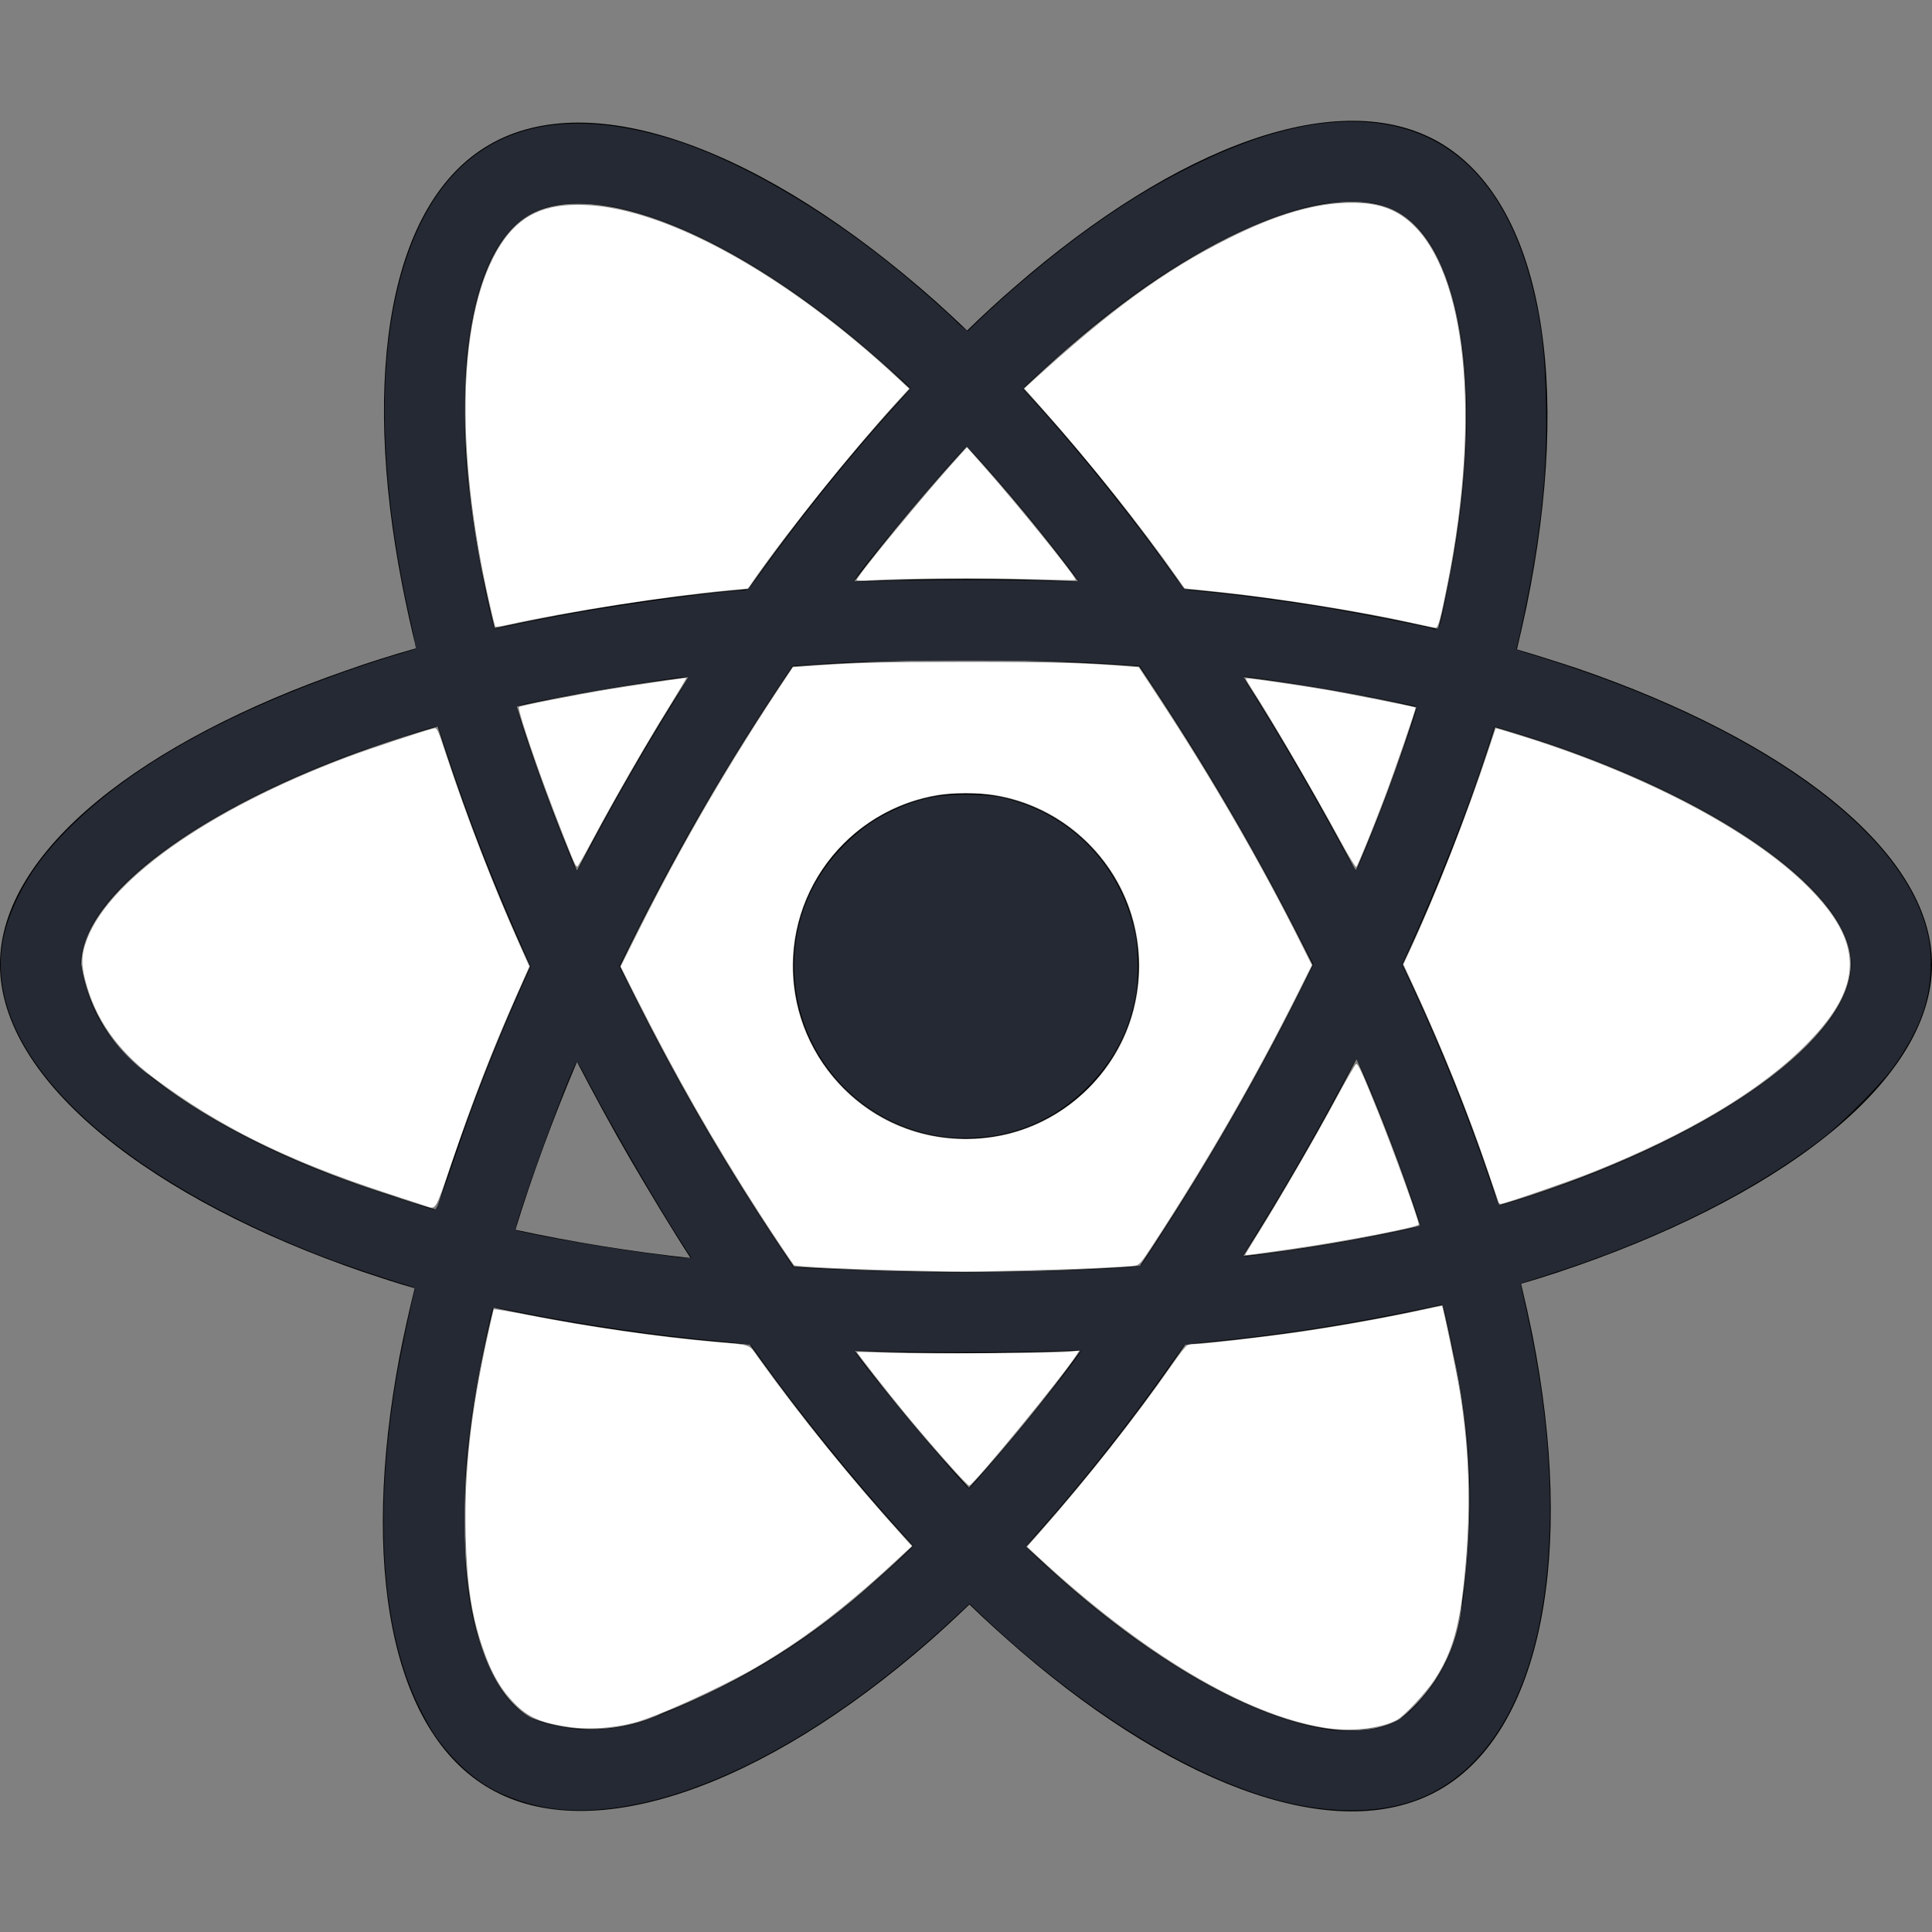 <?xml version="1.0" encoding="UTF-8" standalone="no"?>
<svg
   xmlns:dc="http://purl.org/dc/elements/1.1/"
   xmlns:cc="http://creativecommons.org/ns#"
   xmlns:rdf="http://www.w3.org/1999/02/22-rdf-syntax-ns#"
   xmlns:svg="http://www.w3.org/2000/svg"
   xmlns="http://www.w3.org/2000/svg"
   xmlns:sodipodi="http://sodipodi.sourceforge.net/DTD/sodipodi-0.dtd"
   xmlns:inkscape="http://www.inkscape.org/namespaces/inkscape"
   viewBox="0 0 512 512"
   version="1.1"
   id="svg22"
   sodipodi:docname="ModernFrameworks.svg"
   inkscape:version="0.92.4 (5da689c313, 2019-01-14)">
  <rect x="0" y="0" width="512" height="512" fill="#808080" stroke="none"/>
  <defs
     id="defs26" />
  <sodipodi:namedview
     pagecolor="#ffffff"
     bordercolor="#666666"
     borderopacity="1"
     objecttolerance="10"
     gridtolerance="10"
     guidetolerance="10"
     inkscape:pageopacity="0"
     inkscape:pageshadow="2"
     inkscape:window-width="2736"
     inkscape:window-height="1699"
     id="namedview24"
     showgrid="false"
     inkscape:zoom="2.71875"
     inkscape:cx="256"
     inkscape:cy="256"
     inkscape:window-x="-13"
     inkscape:window-y="-13"
     inkscape:window-maximized="1"
     inkscape:current-layer="svg22" />
  <path
     d="M418.2 177.2c-5.4-1.8-10.8-3.5-16.2-5.1.9-3.7 1.7-7.4 2.5-11.1 12.3-59.6 4.2-107.5-23.1-123.3-26.3-15.1-69.2.6-112.6 38.4-4.3 3.7-8.5 7.6-12.5 11.5-2.7-2.6-5.5-5.2-8.3-7.7-45.5-40.4-91.1-57.4-118.4-41.5-26.2 15.2-34 60.3-23 116.7 1.1 5.6 2.3 11.1 3.7 16.7-6.4 1.8-12.7 3.8-18.6 5.9C38.3 196.2 0 225.4 0 255.6c0 31.2 40.8 62.5 96.3 81.5 4.5 1.5 9 3 13.6 4.3-1.5 6-2.8 11.9-4 18-10.5 55.5-2.3 99.5 23.9 114.6 27 15.6 72.4-.4 116.6-39.1 3.5-3.1 7-6.3 10.5-9.7 4.4 4.3 9 8.4 13.6 12.4 42.8 36.8 85.1 51.7 111.2 36.6 27-15.6 35.8-62.9 24.4-120.5-.9-4.4-1.9-8.9-3-13.5 3.2-.9 6.3-1.9 9.4-2.9 57.7-19.1 99.5-50 99.5-81.7 0-30.3-39.4-59.7-93.8-78.4zM282.9 92.3c37.2-32.4 71.9-45.1 87.7-36 16.9 9.7 23.4 48.9 12.8 100.4-.7 3.4-1.4 6.7-2.3 10-22.2-5-44.7-8.6-67.3-10.6-13-18.6-27.2-36.4-42.6-53.1 3.9-3.7 7.7-7.2 11.7-10.7zm-130 189.1c4.6 8.8 9.3 17.5 14.3 26.1 5.1 8.7 10.3 17.4 15.8 25.9-15.6-1.7-31.1-4.2-46.4-7.5 4.4-14.4 9.9-29.3 16.3-44.5zm0-50.6c-6.3-14.9-11.6-29.5-16-43.6 14.4-3.2 29.7-5.8 45.6-7.8-5.3 8.3-10.5 16.8-15.4 25.4-4.9 8.5-9.7 17.2-14.2 26zm11.4 25.3c6.6-13.8 13.8-27.3 21.4-40.6 7.6-13.3 15.8-26.2 24.4-38.9 15-1.1 30.3-1.7 45.9-1.7 15.6 0 31 .6 45.9 1.7 8.5 12.6 16.6 25.5 24.3 38.7 7.7 13.2 14.9 26.7 21.7 40.4-6.7 13.8-13.9 27.4-21.6 40.8-7.6 13.3-15.7 26.2-24.2 39-14.9 1.1-30.4 1.6-46.1 1.6-15.7 0-30.9-.5-45.6-1.4-8.7-12.7-16.9-25.7-24.6-39-7.7-13.3-14.8-26.8-21.5-40.6zm180.6 51.2c5.1-8.8 9.9-17.7 14.6-26.7 6.4 14.5 12 29.2 16.9 44.3-15.5 3.5-31.2 6.2-47 8 5.4-8.4 10.5-17 15.5-25.6zm14.4-76.5c-4.7-8.8-9.5-17.6-14.5-26.2-4.9-8.5-10-16.9-15.3-25.2 16.1 2 31.5 4.7 45.9 8-4.6 14.8-10 29.2-16.1 43.4zM256.2 118.3c10.5 11.4 20.4 23.4 29.6 35.8-19.8-.9-39.7-.9-59.5 0 9.8-12.9 19.9-24.9 29.9-35.8zM140.2 57c16.8-9.8 54.1 4.2 93.4 39 2.5 2.2 5 4.6 7.6 7-15.5 16.7-29.8 34.5-42.9 53.1-22.6 2-45 5.5-67.2 10.4-1.3-5.1-2.4-10.3-3.5-15.5-9.4-48.4-3.2-84.9 12.6-94zm-24.5 263.6c-4.2-1.2-8.3-2.5-12.4-3.9-21.3-6.7-45.5-17.3-63-31.2-10.1-7-16.9-17.8-18.8-29.9 0-18.3 31.6-41.7 77.2-57.6 5.7-2 11.5-3.8 17.3-5.5 6.8 21.7 15 43 24.5 63.6-9.6 20.9-17.9 42.5-24.8 64.5zm116.6 98c-16.5 15.1-35.6 27.1-56.4 35.3-11.1 5.3-23.9 5.8-35.3 1.3-15.9-9.2-22.5-44.5-13.5-92 1.1-5.6 2.3-11.2 3.7-16.7 22.4 4.8 45 8.1 67.9 9.8 13.2 18.7 27.7 36.6 43.2 53.4-3.2 3.1-6.4 6.1-9.6 8.9zm24.5-24.3c-10.2-11-20.4-23.2-30.3-36.3 9.6.4 19.5.6 29.5.6 10.3 0 20.4-.2 30.4-.7-9.2 12.7-19.1 24.8-29.6 36.4zm130.7 30c-.9 12.2-6.9 23.6-16.5 31.3-15.9 9.2-49.8-2.8-86.4-34.2-4.2-3.6-8.4-7.5-12.7-11.5 15.3-16.9 29.4-34.8 42.2-53.6 22.9-1.9 45.7-5.4 68.2-10.5 1 4.1 1.9 8.2 2.7 12.2 4.9 21.6 5.7 44.1 2.5 66.3zm18.2-107.5c-2.8.9-5.6 1.8-8.5 2.6-7-21.8-15.6-43.1-25.5-63.8 9.6-20.4 17.7-41.4 24.5-62.9 5.2 1.5 10.2 3.1 15 4.7 46.6 16 79.3 39.8 79.3 58 0 19.6-34.9 44.9-84.8 61.4zM256 210.2c25.3 0 45.8 20.5 45.8 45.8 0 25.3-20.5 45.8-45.8 45.8-25.3 0-45.8-20.5-45.8-45.8 0-25.3 20.5-45.8 45.8-45.8"
     id="path20" />
  <path
     style="fill:#ffffff;stroke-width:0.368"
     d="M 112.809,319.604 C 112,319.329 107.2,317.747 102.143,316.088 76.091,307.541 57.881,298.509 40.717,285.624 31.024,278.347 25.198,270 22.541,259.58 c -0.967,-3.791 -0.967,-6.006 7.02e-4,-9.187 4.969,-16.342 32.281,-35.846 69.854,-49.884 5.774,-2.157 19.999,-6.875 22.488,-7.458 0.967,-0.227 0.98,-0.201 3.267,6.699 5.757,17.366 12.412,34.582 19.554,50.588 l 2.578,5.777 -3.304,7.465 c -6.624,14.965 -11.51,27.563 -17.377,44.798 -4.321,12.694 -4.005,12.172 -6.792,11.227 z"
     id="path30"
     inkscape:connector-curvature="0" />
  <path
     style="fill:#ffffff;stroke-width:0.368"
     d="m 152.392,229.009 c -0.67,-1.252 -4.922,-12.08 -7.758,-19.758 -4.091,-11.076 -7.5,-21.533 -7.131,-21.877 0.39,-0.364 15.242,-3.286 24.225,-4.767 5.395,-0.889 19.525,-2.965 20.184,-2.965 0.093,0 -2.113,3.683 -4.902,8.184 -5.997,9.679 -14.491,24.45 -19.88,34.571 -2.124,3.99 -3.98,7.257 -4.125,7.261 -0.145,0.004 -0.421,-0.288 -0.614,-0.648 z"
     id="path32"
     inkscape:connector-curvature="0" />
  <path
     style="fill:#ffffff;stroke-width:0.368"
     d="m 131.226,166.068 c -0.072,-0.121 -0.719,-2.785 -1.438,-5.921 -9.506,-41.469 -8.39,-77.877 2.923,-95.365 5.045,-7.799 11.572,-10.876 22.213,-10.472 21.714,0.823 53.747,18.589 83.371,46.237 l 2.635,2.459 -3.334,3.65 c -11.627,12.729 -28.407,33.59 -37.587,46.727 l -1.812,2.594 -4.808,0.441 c -16.416,1.504 -43.041,5.654 -58.982,9.192 -1.676,0.372 -3.107,0.578 -3.179,0.457 z"
     id="path34"
     inkscape:connector-curvature="0" />
  <path
     style="fill:#ffffff;stroke-width:0.368"
     d="m 374.326,165.091 c -13.692,-3.076 -36.37,-6.687 -52.272,-8.321 l -8.134,-0.836 -1.797,-2.561 c -9.674,-13.792 -23.201,-30.786 -35.572,-44.69 l -5.098,-5.73 2.15,-1.966 c 20.464,-18.716 34.955,-29.272 51.81,-37.74 12.9,-6.481 23.306,-9.507 32.731,-9.517 6.907,-0.008 11.55,1.552 15.731,5.285 14.677,13.105 18.583,50.986 9.821,95.238 -1.95,9.849 -2.566,12.153 -3.24,12.114 -0.336,-0.019 -3.093,-0.593 -6.128,-1.274 z"
     id="path36"
     inkscape:connector-curvature="0" />
  <path
     style="fill:#ffffff;stroke-width:0.368"
     d="m 227.016,153.732 c 0,-1.005 18.69,-23.649 27.286,-33.058 l 1.955,-2.14 4.767,5.385 c 8.842,9.988 24.471,29.365 24.036,29.8 -0.085,0.085 -5.773,-0.022 -12.64,-0.238 -11.726,-0.368 -32.581,-0.223 -41.451,0.289 -2.175,0.126 -3.954,0.108 -3.954,-0.039 z"
     id="path38"
     inkscape:connector-curvature="0" />
  <path
     style="fill:#ffffff;stroke-width:0.368"
     d="m 238.602,336.681 c -13.331,-0.299 -27.847,-1.014 -28.169,-1.387 -0.587,-0.681 -5.511,-8.035 -8.837,-13.196 -12.374,-19.205 -22.308,-36.591 -32.902,-57.582 l -4.223,-8.367 4.755,-9.507 c 11.544,-23.078 24.167,-44.745 39.164,-67.223 l 1.744,-2.614 3.016,-0.226 c 12.858,-0.965 20.124,-1.161 42.924,-1.161 22.751,0 31.22,0.23 42.81,1.163 l 2.902,0.234 5.223,7.943 c 14.011,21.307 27.076,43.87 37.666,65.046 l 2.989,5.977 -3.722,7.438 c -11.236,22.451 -23.884,44.416 -38.333,66.571 -3.174,4.867 -3.642,5.42 -4.735,5.597 -2.454,0.396 -15.939,0.992 -29.903,1.32 -15.531,0.365 -15.069,0.365 -32.368,-0.023 z m 25.563,-35.52 c 17.352,-2.99 31.912,-16.452 36.261,-33.526 1.988,-7.806 1.984,-15.657 -0.012,-23.329 -4.526,-17.398 -19.115,-30.728 -36.765,-33.59 -4.348,-0.705 -11.408,-0.695 -15.526,0.024 -9.188,1.602 -17.783,6.055 -24.432,12.658 -17.658,17.534 -18.213,45.684 -1.259,63.933 10.659,11.474 25.969,16.547 41.734,13.831 z"
     id="path40"
     inkscape:connector-curvature="0" />
  <path
     style="fill:#ffffff;stroke-width:0.368"
     d="m 397.126,318.584 c -0.091,-0.253 -1.248,-3.649 -2.571,-7.547 -5.52,-16.265 -12.275,-33.071 -20.001,-49.755 l -2.647,-5.717 1.702,-3.663 c 6.868,-14.779 15.301,-36.317 20.95,-53.502 0.964,-2.933 1.781,-5.37 1.816,-5.416 0.035,-0.045 3.474,0.988 7.642,2.297 32.095,10.075 60.221,24.915 74.929,39.535 14.975,14.885 15.038,26.298 0.231,41.512 -12.156,12.49 -31.66,24.189 -57.403,34.429 -5.923,2.356 -23.137,8.286 -24.055,8.286 -0.235,0 -0.503,-0.207 -0.594,-0.46 z"
     id="path42"
     inkscape:connector-curvature="0" />
  <path
     style="fill:#ffffff;stroke-width:0.368"
     d="m 355.182,222.794 c -7.487,-13.735 -18.27,-32.205 -23.776,-40.73 -0.773,-1.196 -1.341,-2.238 -1.264,-2.315 0.195,-0.195 14.514,1.879 22.276,3.228 5.924,1.029 22.535,4.343 22.728,4.535 0.175,0.174 -5.473,16.572 -8.176,23.738 -3.059,8.11 -7.103,18.048 -7.541,18.533 -0.15,0.166 -2.062,-2.979 -4.248,-6.989 z"
     id="path44"
     inkscape:connector-curvature="0" />
  <path
     style="fill:#ffffff;stroke-width:0.368"
     d="m 330.005,332.502 c 0,-0.108 1.631,-2.807 3.624,-6 5.549,-8.886 14.885,-25.017 20.382,-35.212 2.721,-5.048 5.137,-9.241 5.369,-9.318 0.508,-0.169 1.609,2.243 5.902,12.926 4.215,10.49 10.7,28.44 10.7,29.615 0,0.684 -20.288,4.577 -33.839,6.494 -12.209,1.726 -12.138,1.718 -12.138,1.496 z"
     id="path46"
     inkscape:connector-curvature="0" />
  <path
     style="fill:#ffffff;stroke-width:0.368"
     d="m 351.055,457.872 c -21.205,-3.426 -48.342,-19.625 -76.168,-45.467 l -2.704,-2.511 3.648,-4.138 c 12.312,-13.964 25.092,-30.175 34.812,-44.157 1.792,-2.578 3.561,-4.849 3.93,-5.047 0.369,-0.197 1.276,-0.359 2.016,-0.359 2.285,0 17.919,-1.805 27.393,-3.162 10.025,-1.436 23.693,-3.875 32.368,-5.775 3.136,-0.687 5.748,-1.213 5.806,-1.169 0.256,0.194 3.807,17.23 4.651,22.317 2.828,17.036 3.119,33.812 0.919,52.893 -1.266,10.977 -3.232,17.195 -7.526,23.796 -2.339,3.596 -8.111,9.748 -10.104,10.771 -4.484,2.3 -12.2,3.114 -19.041,2.009 z"
     id="path48"
     inkscape:connector-curvature="0" />
  <path
     style="fill:#ffffff;stroke-width:0.368"
     d="m 253.433,390.308 c -3.988,-4.379 -9.18,-10.384 -13.595,-15.724 -4.474,-5.411 -12.925,-16.218 -12.762,-16.32 0.068,-0.043 4.014,0.064 8.768,0.238 8.858,0.324 44.567,0.067 48.162,-0.346 l 2.001,-0.23 -0.714,1.125 c -3.57,5.627 -27.416,34.66 -28.468,34.66 -0.161,0 -1.688,-1.531 -3.392,-3.402 z"
     id="path50"
     inkscape:connector-curvature="0" />
  <path
     style="fill:#ffffff;stroke-width:0.368"
     d="m 150.835,457.685 c -7.039,-1.034 -10.401,-2.374 -13.647,-5.435 -4.264,-4.022 -6.983,-8.663 -9.491,-16.196 -2.79,-8.382 -3.993,-16.597 -4.289,-29.286 -0.393,-16.865 1.29,-32.13 5.822,-52.782 0.821,-3.743 1.552,-6.901 1.624,-7.02 0.072,-0.118 4.152,0.571 9.066,1.532 16.237,3.175 35.002,5.873 49.579,7.13 9.882,0.852 8.808,0.462 11.463,4.165 11.16,15.565 24.56,32.091 38.846,47.907 l 1.839,2.036 -5.017,4.633 c -13.272,12.256 -24.624,20.816 -37.017,27.913 -9.234,5.288 -25.908,12.822 -31.632,14.293 -5.657,1.454 -12.008,1.865 -17.147,1.11 z"
     id="path52"
     inkscape:connector-curvature="0" />
  <path
     style="fill:#252933;fill-opacity:1;stroke-width:0.368"
     d="m 147.143,479.36 c -6.004,-0.688 -13.093,-3.031 -17.839,-5.896 -5.261,-3.176 -10.48,-8.312 -14.443,-14.213 -0.857,-1.277 -2.616,-4.493 -3.908,-7.148 -9.887,-20.313 -11.954,-51.061 -5.851,-87.015 1.022,-6.021 3.792,-19.356 4.794,-23.081 0.173,-0.643 -0.043,-0.833 -1.384,-1.219 -3.695,-1.063 -15.564,-5.032 -20.086,-6.716 C 80.171,330.996 72.333,327.628 64.22,323.668 28.135,306.055 5.381,284.282 1.012,263.187 -0.822,254.334 0.389,246.504 5.031,237.205 c 3.091,-6.192 7.13,-11.593 13.221,-17.679 14.336,-14.322 35.013,-26.753 62.373,-37.499 7.79,-3.06 18.834,-6.88 25.011,-8.652 2.326,-0.667 4.354,-1.318 4.506,-1.446 0.152,-0.128 -0.29,-2.707 -0.983,-5.731 -9.15,-39.951 -9.585,-74.065 -1.252,-98.314 10.567,-30.754 33.87,-41.511 68.268,-31.515 18.648,5.419 42.084,18.922 63.162,36.393 4.956,4.108 12.763,11.016 14.161,12.531 0.506,0.548 1.382,1.328 1.948,1.734 l 1.029,0.737 3.385,-3.259 c 6.883,-6.627 17.142,-15.285 25.454,-21.481 10.942,-8.157 20.884,-14.283 31.823,-19.609 21.167,-10.306 39.123,-13.494 54.013,-9.589 17.249,4.523 29.139,18.904 34.955,42.277 2.408,9.677 3.333,17.525 3.597,30.529 0.303,14.887 -0.654,27.214 -3.369,43.402 -1.068,6.369 -3.944,20.326 -4.472,21.701 -0.12,0.313 0.706,0.731 2.511,1.27 56.586,16.891 96.611,43.815 105.476,70.953 1.529,4.681 1.988,8.171 1.758,13.383 -0.384,8.726 -3.146,15.865 -9.821,25.39 -2.98,4.253 -13.436,14.777 -18.77,18.893 -18.651,14.392 -43.821,26.904 -72.828,36.201 -3.945,1.264 -7.194,2.315 -7.22,2.335 -0.026,0.02 0.672,3.248 1.55,7.173 6.91,30.869 8.106,59.506 3.457,82.794 -5.076,25.43 -17.429,42.246 -34.96,47.593 -9.27,2.828 -20.998,2.709 -33.081,-0.335 -24.123,-6.077 -53.789,-24.522 -80.59,-50.106 l -2.429,-2.319 -4.008,3.741 c -37.395,34.907 -77.138,53.943 -105.766,50.661 z m 218.54,-21.496 c 4.634,-1.202 7.676,-3.384 11.874,-8.517 4.081,-4.991 6.843,-10.336 8.601,-16.649 1.696,-6.091 3.439,-23.951 3.428,-35.12 -0.015,-14.551 -1.596,-26.975 -5.949,-46.752 -0.957,-4.346 -1.273,-5.274 -1.745,-5.125 -1.662,0.527 -17.855,3.723 -25.218,4.977 -12.615,2.148 -22.302,3.458 -35.294,4.772 -4.036,0.408 -7.445,0.866 -7.575,1.018 -0.13,0.151 -2.276,3.172 -4.77,6.712 -10.277,14.591 -22.731,30.311 -33.904,42.794 -1.783,1.992 -3.241,3.754 -3.241,3.917 0,0.419 9.668,9.193 15.483,14.05 23.255,19.425 46.884,31.946 65.099,34.498 3.327,0.466 10.379,0.159 13.21,-0.575 z m -202.53,0.03 c 4.866,-0.733 7.505,-1.56 14.827,-4.647 17.422,-7.343 31.293,-15.512 45.129,-26.576 4.164,-3.33 15.504,-13.369 17.793,-15.752 l 1.195,-1.245 -4.247,-4.725 c -12.668,-14.096 -27.069,-31.954 -36.203,-44.895 -1.285,-1.821 -2.442,-3.434 -2.571,-3.586 -0.129,-0.152 -3.867,-0.611 -8.308,-1.02 -16.979,-1.565 -36.616,-4.422 -52.763,-7.677 -3.945,-0.795 -7.23,-1.389 -7.301,-1.319 -0.624,0.616 -4.581,20.495 -5.71,28.682 -1.624,11.778 -1.884,15.666 -1.867,27.954 0.016,12.343 0.384,16.838 2.047,25.011 1.692,8.313 5.431,17.196 9.186,21.825 4.126,5.086 7.958,6.851 17.989,8.288 2.318,0.332 7.497,0.179 10.803,-0.32 z m 94.76,-64.512 c 0.506,-0.588 3.432,-3.969 6.503,-7.513 8.004,-9.237 22.513,-27.634 22.111,-28.036 -0.061,-0.061 -3.752,0.034 -8.202,0.213 -9.112,0.366 -34.32,0.384 -44.812,0.033 -3.811,-0.127 -6.99,-0.17 -7.065,-0.094 -0.581,0.586 29.265,36.429 30.361,36.461 0.101,0.003 0.598,-0.476 1.103,-1.065 z m 18.759,-56.51 c 11.242,-0.24 25.332,-1.068 25.723,-1.511 0.155,-0.175 2.265,-3.38 4.688,-7.123 13.656,-21.086 26.013,-42.61 36.53,-63.629 l 4.499,-8.992 -3.78,-7.368 c -11.982,-23.358 -23.682,-43.483 -37.553,-64.601 l -4.736,-7.21 -3.398,-0.23 c -14.957,-1.014 -20.36,-1.159 -42.938,-1.15 -22.417,0.008 -27.83,0.156 -42.239,1.149 l -3.435,0.237 -3.954,5.92 c -13.808,20.674 -27.102,43.653 -38.143,65.929 l -3.855,7.779 4.111,8.216 c 11.123,22.228 22.935,42.656 36.765,63.583 2.874,4.349 5.249,7.931 5.276,7.959 0.212,0.219 20.164,1.018 30.578,1.226 12.564,0.25 16.566,0.229 35.862,-0.183 z m -95.501,-6.702 c -6.713,-10.39 -19.104,-31.73 -25.341,-43.645 -2.696,-5.149 -2.884,-5.411 -3.309,-4.586 -3.126,6.076 -16.535,43.3 -15.846,43.99 0.636,0.636 20.871,4.267 33.241,5.965 10.473,1.438 9.968,1.376 11.769,1.439 l 1.565,0.055 z m 156.056,1.917 c 9.844,-1.325 18.732,-2.83 29.652,-5.021 7.992,-1.604 9.471,-2 9.471,-2.536 0,-0.828 -5.031,-15.105 -8.543,-24.245 -3.864,-10.056 -8.103,-19.917 -8.419,-19.588 -0.147,0.153 -1.993,3.505 -4.103,7.45 -6.908,12.915 -13.479,24.356 -21.231,36.966 -2.363,3.844 -4.416,7.195 -4.562,7.448 -0.354,0.612 -0.317,0.61 7.735,-0.474 z M 125.599,292.377 c 4.463,-11.745 8.116,-20.654 12.484,-30.443 l 2.588,-5.799 -0.932,-2.109 c -9.363,-21.183 -15.453,-36.795 -21.458,-55.006 l -2.161,-6.552 -1.177,0.221 c -2.038,0.382 -18.006,5.681 -23.801,7.898 -31.367,11.999 -55.172,27.266 -65.026,41.703 -2.769,4.057 -4.708,9.248 -4.708,12.601 0,2.172 1.584,8.142 3.077,11.595 4.096,9.475 10.981,16.562 25.061,25.799 12.401,8.135 26.817,15.125 43.586,21.134 4.826,1.729 20.746,6.928 21.931,7.162 0.601,0.119 1.216,-1.405 4.775,-11.826 2.247,-6.579 4.84,-13.949 5.762,-16.376 z m 276.314,25.776 c 32.649,-10.141 61.652,-25.543 76.887,-40.83 4.576,-4.592 7.071,-7.889 9.203,-12.164 3.611,-7.239 3.488,-12.879 -0.435,-20.022 -9.607,-17.491 -42.928,-37.516 -83.622,-50.254 -4.283,-1.341 -7.829,-2.38 -7.88,-2.311 -0.051,0.07 -0.719,2.113 -1.485,4.54 -4.963,15.73 -12.84,35.856 -21.888,55.926 l -1.169,2.592 2.818,6.051 c 7.654,16.435 15.671,36.574 21.115,53.04 0.853,2.579 1.744,4.689 1.98,4.689 0.236,-7.4e-4 2.25,-0.567 4.475,-1.258 z m -245.313,-94.005 c 6.201,-11.703 14.264,-25.724 21.218,-36.898 2.621,-4.211 4.684,-7.738 4.585,-7.837 -0.702,-0.702 -44.438,6.768 -45.43,7.759 -0.46,0.46 6.593,20.846 11.521,33.298 3.751,9.479 4.201,10.471 4.569,10.084 0.176,-0.185 1.768,-3.068 3.536,-6.405 z m 205.961,-0.697 c 5.172,-12.682 13.278,-35.422 12.866,-36.09 -0.089,-0.145 -0.704,-0.359 -1.367,-0.476 -0.662,-0.117 -4.018,-0.811 -7.457,-1.543 -10.117,-2.151 -36.718,-6.444 -37.157,-5.996 -0.061,0.062 1.799,3.175 4.134,6.917 6.943,11.132 15.973,26.806 23.805,41.322 1.093,2.026 1.886,3.123 2.101,2.908 0.19,-0.19 1.574,-3.359 3.077,-7.043 z m -208.467,-61.287 c 14.1,-2.465 38.37,-5.693 42.808,-5.694 1.293,-1.2e-4 1.449,-0.16 5.125,-5.242 11.122,-15.373 23.464,-30.64 35.354,-43.734 2.189,-2.411 3.981,-4.448 3.981,-4.525 0,-0.307 -8.939,-8.303 -14.02,-12.54 C 204.619,71.479 181.929,58.859 163.568,54.957 158.404,53.86 151.208,53.592 147.2,54.349 c -13.026,2.459 -20.546,14.943 -23.407,38.856 -0.781,6.529 -0.88,22.6 -0.188,30.529 1.127,12.915 4.176,30.914 7.034,41.529 l 0.382,1.418 6.894,-1.447 c 3.792,-0.796 11.072,-2.177 16.178,-3.07 z m 227.414,3.662 c 0.613,-1.613 3.634,-17.024 4.58,-23.365 4.715,-31.61 2.954,-57.841 -4.974,-74.084 -3.922,-8.036 -8.962,-12.521 -16.166,-14.388 -3.099,-0.803 -10.049,-0.797 -14.615,0.013 -17.416,3.088 -40.554,15.611 -62.258,33.694 -4.756,3.963 -14.597,12.776 -16.146,14.46 l -0.882,0.959 2.905,3.195 c 12.061,13.263 26.579,31.354 37.088,46.214 1.516,2.143 2.851,3.659 3.306,3.752 0.42,0.086 2.75,0.341 5.178,0.566 7.478,0.694 21.261,2.515 30.713,4.059 8.664,1.415 29.056,5.375 29.387,5.706 0.492,0.492 1.571,0.045 1.886,-0.782 z M 256.074,153.721 c 10.014,0 20.814,0.133 24,0.294 3.186,0.162 5.786,0.16 5.778,-0.005 -0.02,-0.4 -7.513,-10.07 -13.203,-17.039 C 266.784,129.787 256.714,118.4 256.227,118.4 c -1.179,0 -29.946,34.269 -29.946,35.674 0,0.13 2.607,0.103 5.793,-0.059 3.186,-0.162 13.986,-0.294 24,-0.294 z"
     id="path1265"
     inkscape:connector-curvature="0" />
  <path
     style="fill:#252933;fill-opacity:1;stroke-width:0.368"
     d="m 251.094,301.369 c -23.174,-2.611 -40.62,-22.127 -40.628,-45.45 -0.005,-12.46 4.834,-23.802 13.89,-32.561 4.094,-3.959 7.394,-6.263 12.29,-8.579 6.967,-3.295 12.877,-4.44 21.398,-4.144 4.427,0.153 6.325,0.394 9.248,1.173 17.169,4.572 29.763,17.927 33.5,35.527 0.916,4.312 0.929,12.998 0.027,17.272 -1.978,9.371 -5.922,16.724 -12.548,23.394 -6.733,6.777 -14.507,10.967 -23.738,12.794 -3.661,0.725 -9.781,0.986 -13.439,0.574 z"
     id="path1267"
     inkscape:connector-curvature="0" />
</svg>
<!--
        Font Awesome Free 5.4.1 by @fontawesome - https://fontawesome.com
        License - https://fontawesome.com/license/free (Icons: CC BY 4.0, Fonts: SIL OFL 1.1, Code: MIT License)
        -->

